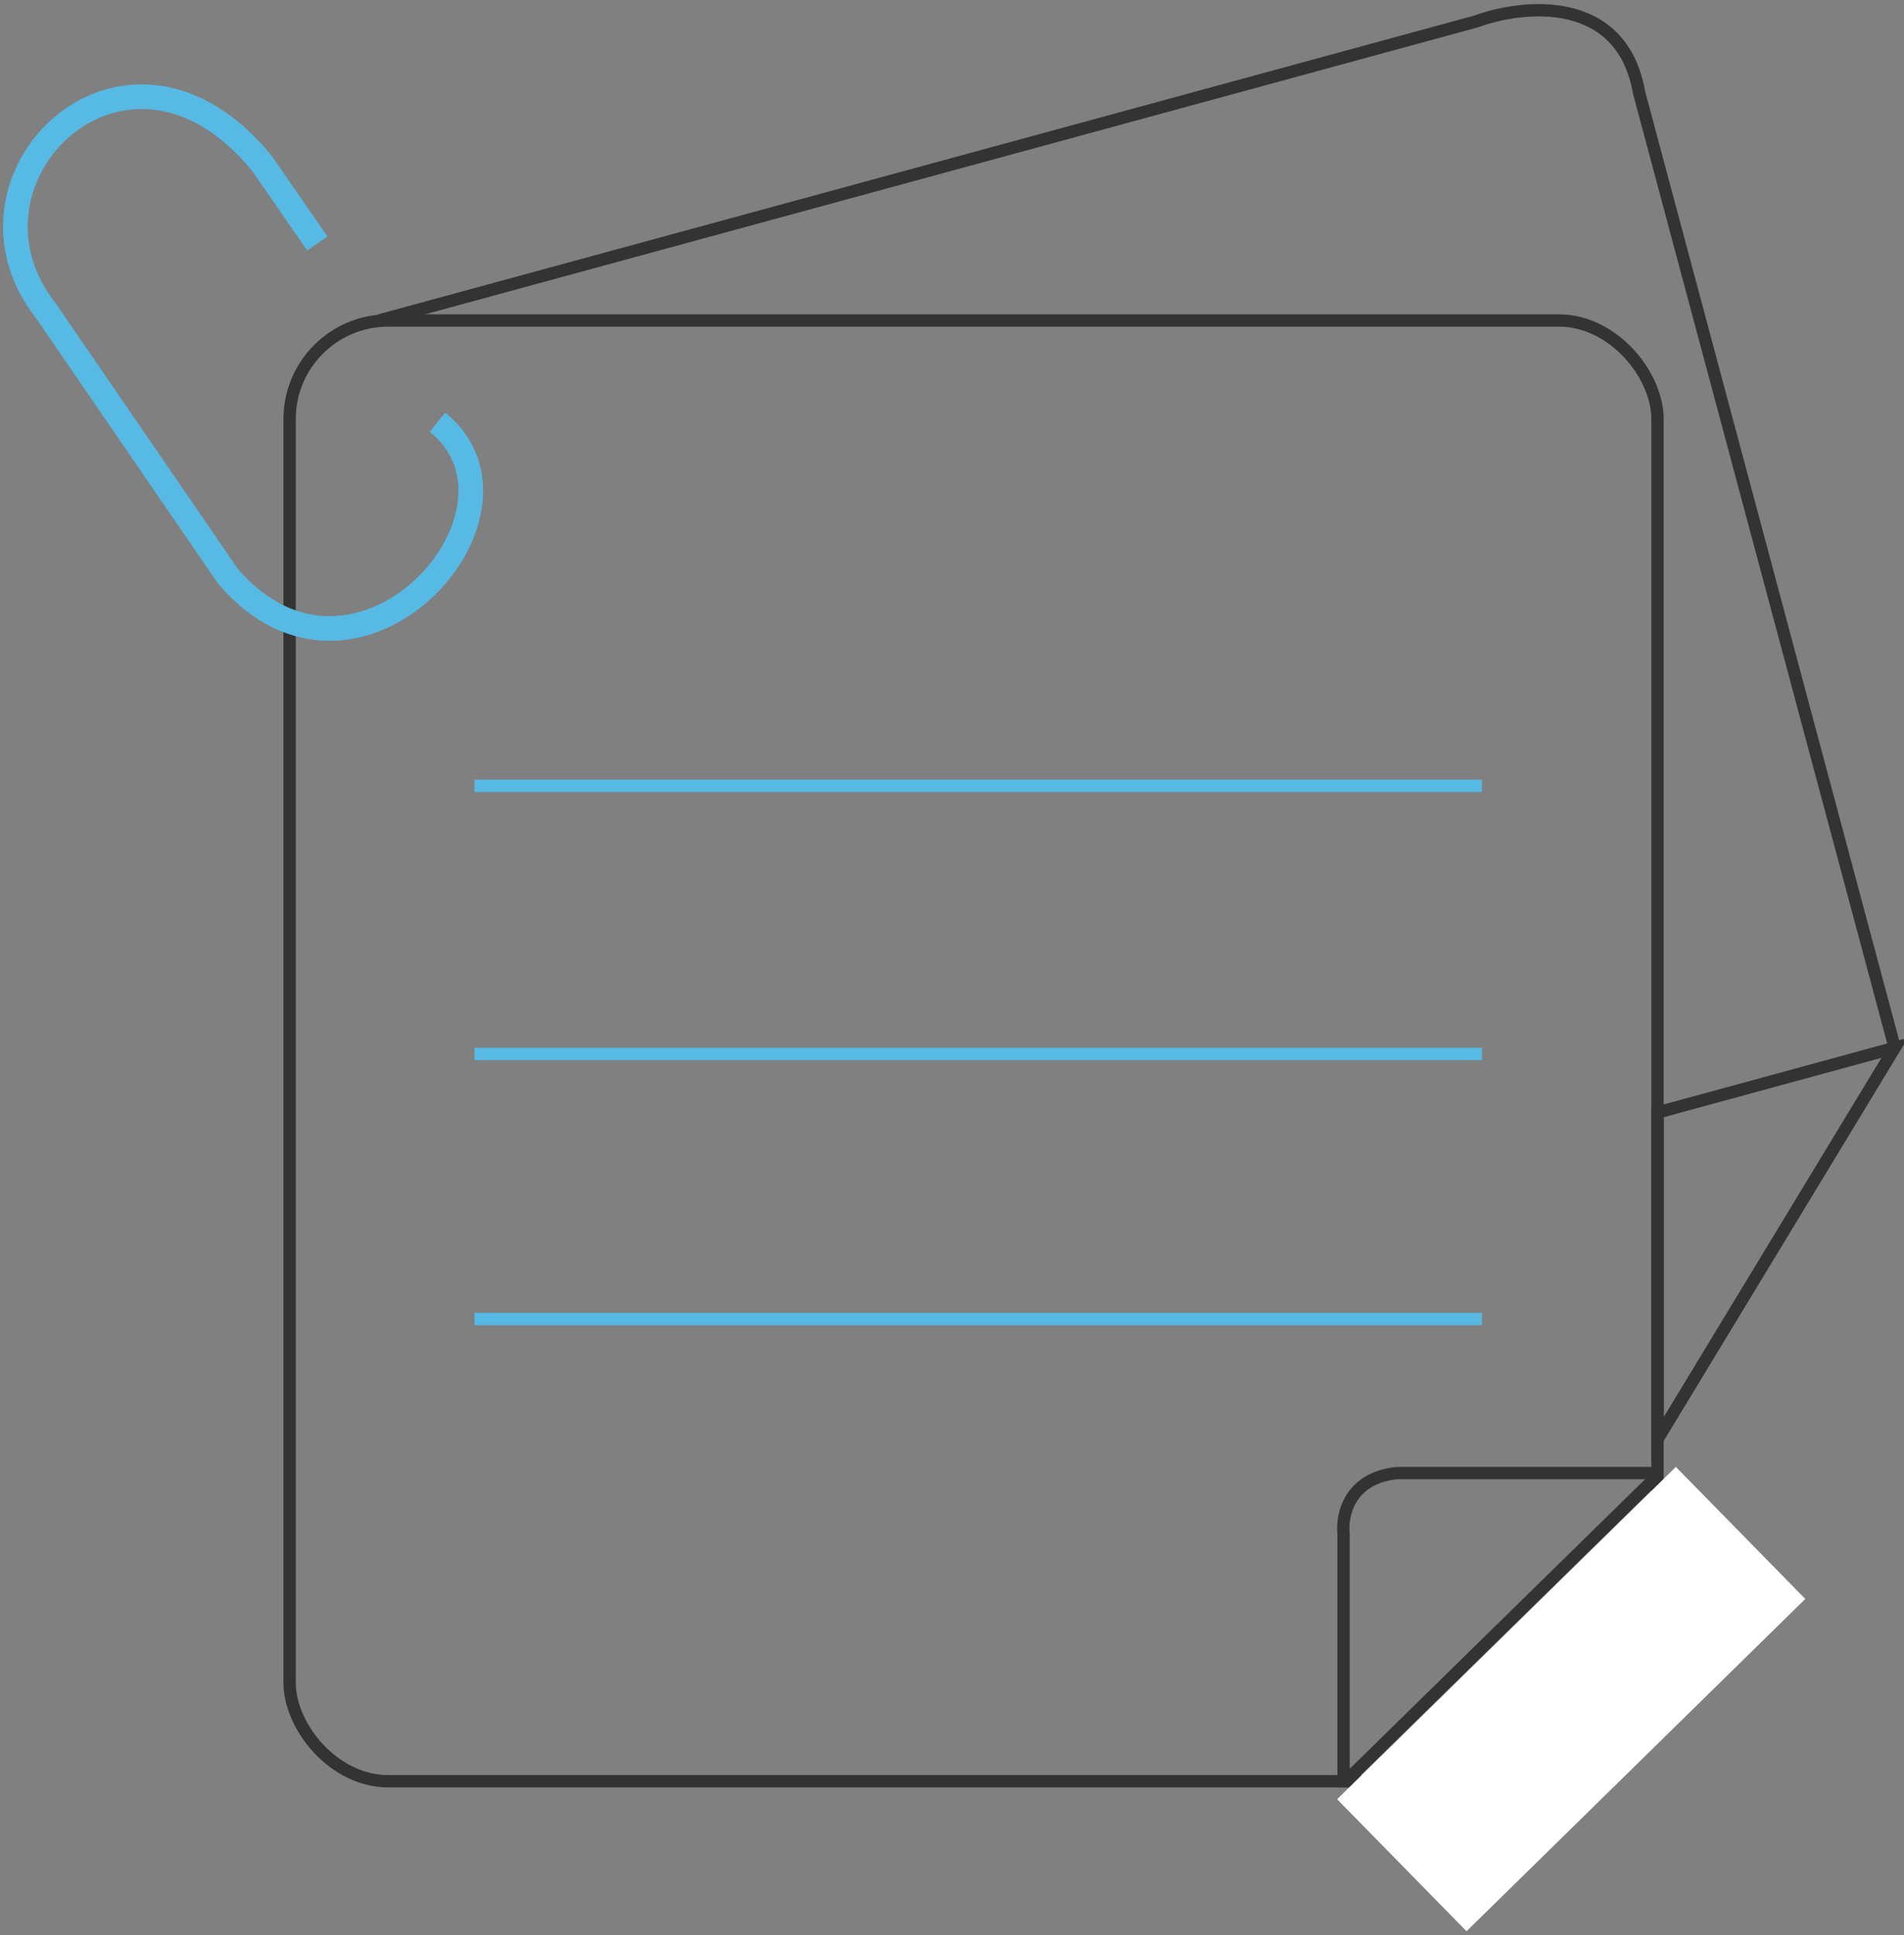 <svg width="309" height="314" viewBox="0 0 309 314" fill="none" xmlns="http://www.w3.org/2000/svg">
<rect x="0" y="0" width="309" height="314" fill="#808080" stroke="none"/>
<path d="M218.049 290V248.808C217.71 245.865 218.967 239.785 226.711 239H269" stroke="#333333" stroke-width="2"/>
<path d="M61.5 52L239.5 3.5C247.167 0.667 263.2 -1 266 15L307.5 170M307.5 170L269 233.5V180.5L307.5 170Z" stroke="#333333" stroke-width="2"/>
<rect x="47" y="52" width="222" height="237" rx="16" stroke="#333333" stroke-width="2"/>
<path d="M71 68.5C89 83 58 118 36.999 93.5L7.5 50.5C-9.501 29 20.5 -0.5 42.499 26.5L51.499 39.5" stroke="#57BAE4" stroke-width="4"/>
<path d="M77 127.5H240.5" stroke="#57BAE4" stroke-width="2"/>
<path d="M77 171H240.5" stroke="#57BAE4" stroke-width="2"/>
<path d="M77 214H240.5" stroke="#57BAE4" stroke-width="2"/>
<rect x="217" y="291.916" width="77" height="30" transform="rotate(-44.443 217 291.916)" fill="white"/>
<line x1="268.7" y1="239.714" x2="218.7" y2="288.714" stroke="#333333" stroke-width="2"/>
</svg>
